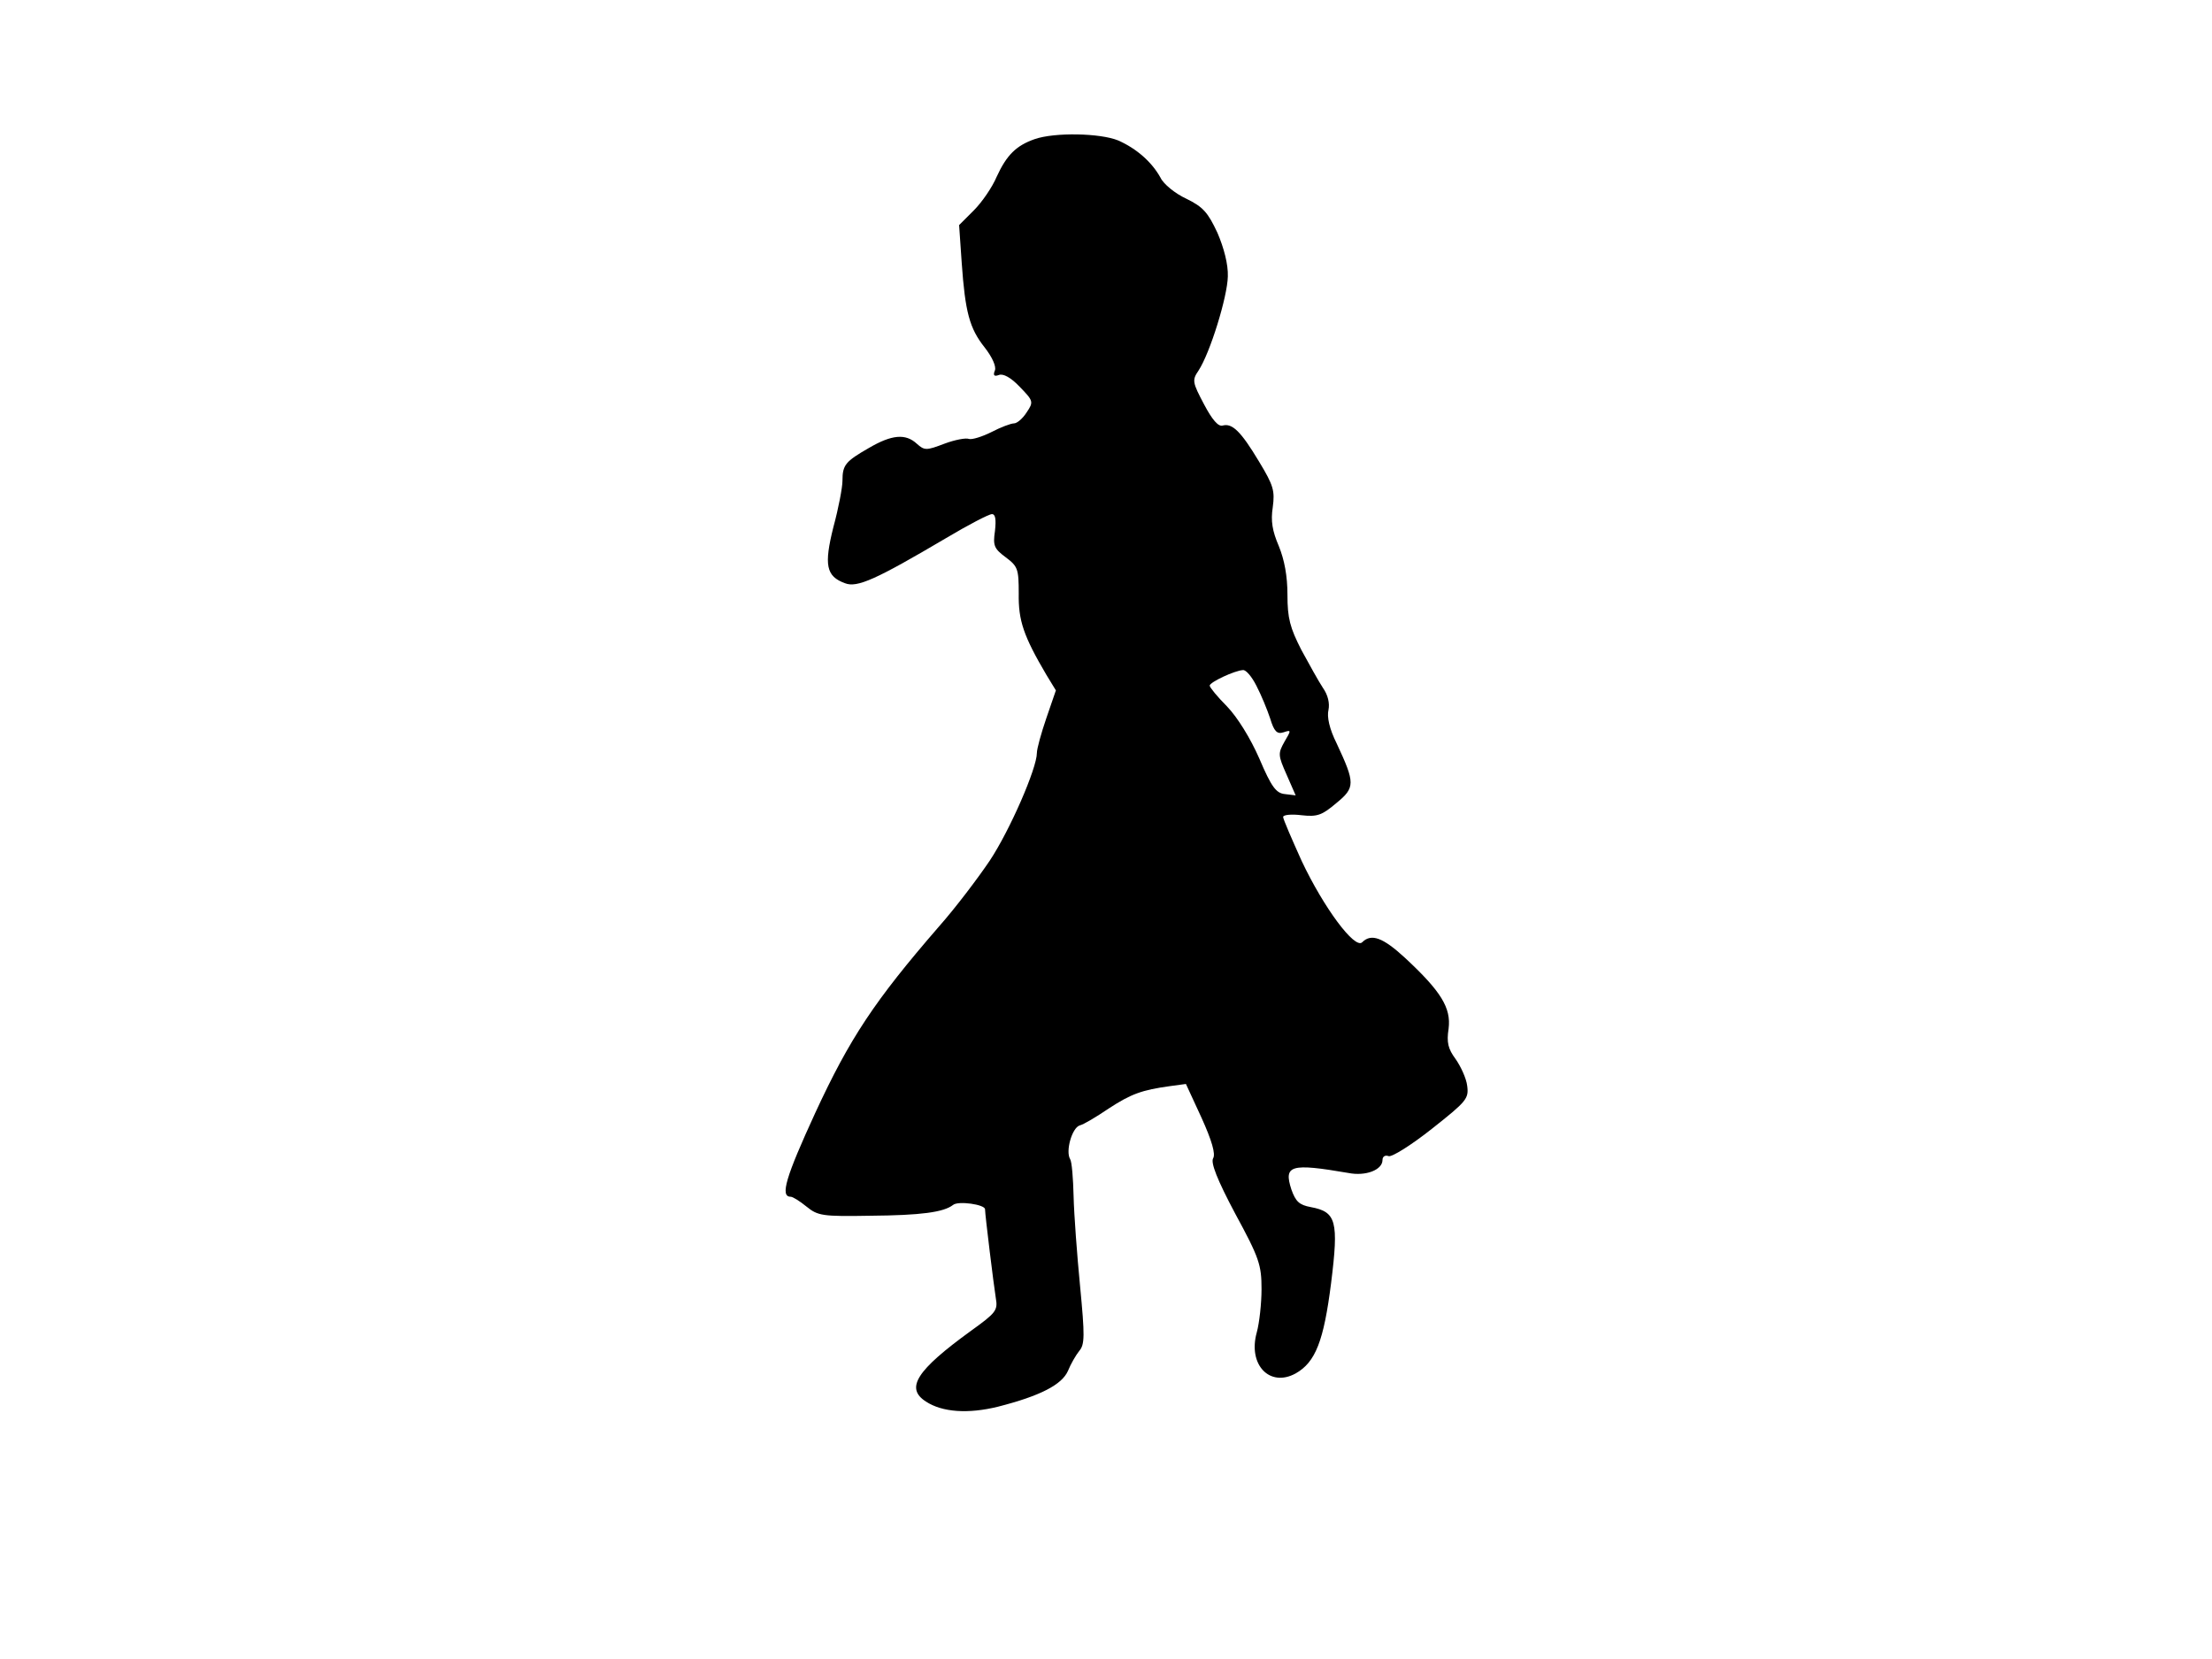 <svg xmlns="http://www.w3.org/2000/svg" width="682.667" height="512" version="1.0" viewBox="0 0 512 384"><path d="M239.5 32.2c-4.3 1.5-6.5 3.7-8.8 8.7-1 2.4-3.4 5.9-5.3 7.8l-3.4 3.4.6 8.7c.8 11.4 1.8 15.2 5.3 19.6 1.8 2.3 2.7 4.4 2.4 5.3-.5 1.2-.2 1.5.9 1.1 1-.4 2.8.6 4.8 2.7 3.2 3.3 3.3 3.5 1.6 6-.9 1.4-2.2 2.5-2.9 2.5s-3.1.9-5.2 2c-2.2 1.1-4.5 1.8-5.2 1.6-.7-.3-3.3.2-5.7 1.1-4.2 1.6-4.6 1.6-6.4 0-2.6-2.4-5.8-2.1-11.1 1-5.4 3.1-6.1 3.9-6.1 7.6 0 1.5-.9 6.3-2.1 10.7-2.2 8.8-1.7 11.4 2.7 13 2.8 1.1 7.2-.9 23.3-10.4 5.2-3.1 10-5.6 10.7-5.6.8 0 1 1.2.7 3.9-.5 3.4-.2 4.1 2.5 6.1 2.8 2.1 3 2.7 3 8.4-.1 6.2 1.1 9.8 6.4 18.8l2.2 3.6-2.2 6.4c-1.2 3.5-2.2 7.1-2.2 8.1 0 3.5-6.2 17.8-10.9 24.9-2.7 4-7.9 10.9-11.8 15.3-14.9 17.2-20.6 25.8-28.6 43.1-6.8 14.8-8.2 19.4-5.7 19.4.5 0 2.1 1 3.7 2.3 2.6 2.1 3.6 2.3 14.8 2.1 11.7-.1 16.9-.8 19.1-2.5 1.2-1 7.4-.1 7.4 1 0 1.2 2 17.5 2.5 20.6.5 2.8 0 3.4-5.7 7.5-12.7 9.2-15.3 13.3-10.5 16.4 3.8 2.5 9.8 2.9 16.7 1.2 9.8-2.5 14.8-5.1 16.2-8.3.6-1.5 1.8-3.6 2.6-4.6 1.3-1.5 1.3-3.5.2-15-.7-7.2-1.4-16.6-1.5-20.8-.1-4.1-.4-8-.8-8.6-1.1-1.8.4-7.2 2.2-7.8.9-.2 3.9-2 6.7-3.9 5.2-3.4 7.7-4.3 14.2-5.2l3.7-.5 3.6 7.8c2.4 5.3 3.3 8.4 2.7 9.4s.9 4.9 5.1 12.8c5.6 10.3 6.1 11.9 6.1 17.5 0 3.3-.5 7.8-1.1 10-2.1 7.5 3 12.8 9 9.5 4.6-2.6 6.5-7.5 8.2-20.9 1.8-14.4 1.2-16.5-4.7-17.6-2.7-.5-3.5-1.3-4.5-4.1-1.8-5.6-.2-6.1 13.2-3.8 4 .8 7.9-.7 7.9-3 0-.8.6-1.2 1.4-.9.7.3 5.2-2.5 10-6.3 8.1-6.4 8.6-7 8.2-10-.2-1.7-1.5-4.5-2.7-6.2-1.7-2.3-2.1-3.8-1.6-7 .6-4.8-1.7-8.6-10.1-16.4-5.1-4.7-7.8-5.7-9.9-3.6-1.7 1.7-8.9-8-14-18.8-2.3-5.1-4.3-9.7-4.3-10.2s1.9-.7 4.3-.4c3.6.4 4.7 0 8-2.8 4.4-3.6 4.4-4.6.1-13.8-1.7-3.4-2.3-6.2-1.9-7.8.3-1.5-.1-3.4-1.3-5.1-1-1.5-3.2-5.5-5-8.8-2.6-5.1-3.2-7.3-3.2-12.7 0-4.4-.7-8.1-2-11.3-1.5-3.5-1.9-5.8-1.4-9 .5-3.8.2-5-3.2-10.6-4.2-7-6.2-8.9-8.4-8.3-1 .3-2.4-1.3-4.3-4.9-2.7-5.1-2.8-5.6-1.3-7.8 2.7-4.1 6.7-17.1 6.8-21.8.1-2.8-.9-6.6-2.4-10.1-2.2-4.7-3.3-6-7.2-7.9-2.6-1.2-5.3-3.4-6-4.9-2-3.6-5.5-6.7-9.8-8.6-4.2-1.7-14.7-1.9-19.3-.3m51.3 126.5c1.1 2.1 2.5 5.5 3.2 7.6.9 3 1.6 3.7 3.1 3.2 1.8-.6 1.8-.5.2 2.2-1.5 2.7-1.5 3.1.5 7.6l2.1 4.8-2.5-.3c-2-.2-3.1-1.6-5.9-8.2-2.1-4.8-5.1-9.6-7.5-12.1-2.2-2.2-4-4.4-4-4.8 0-.8 5.8-3.5 7.7-3.6.7-.1 2.1 1.6 3.1 3.6"/></svg>